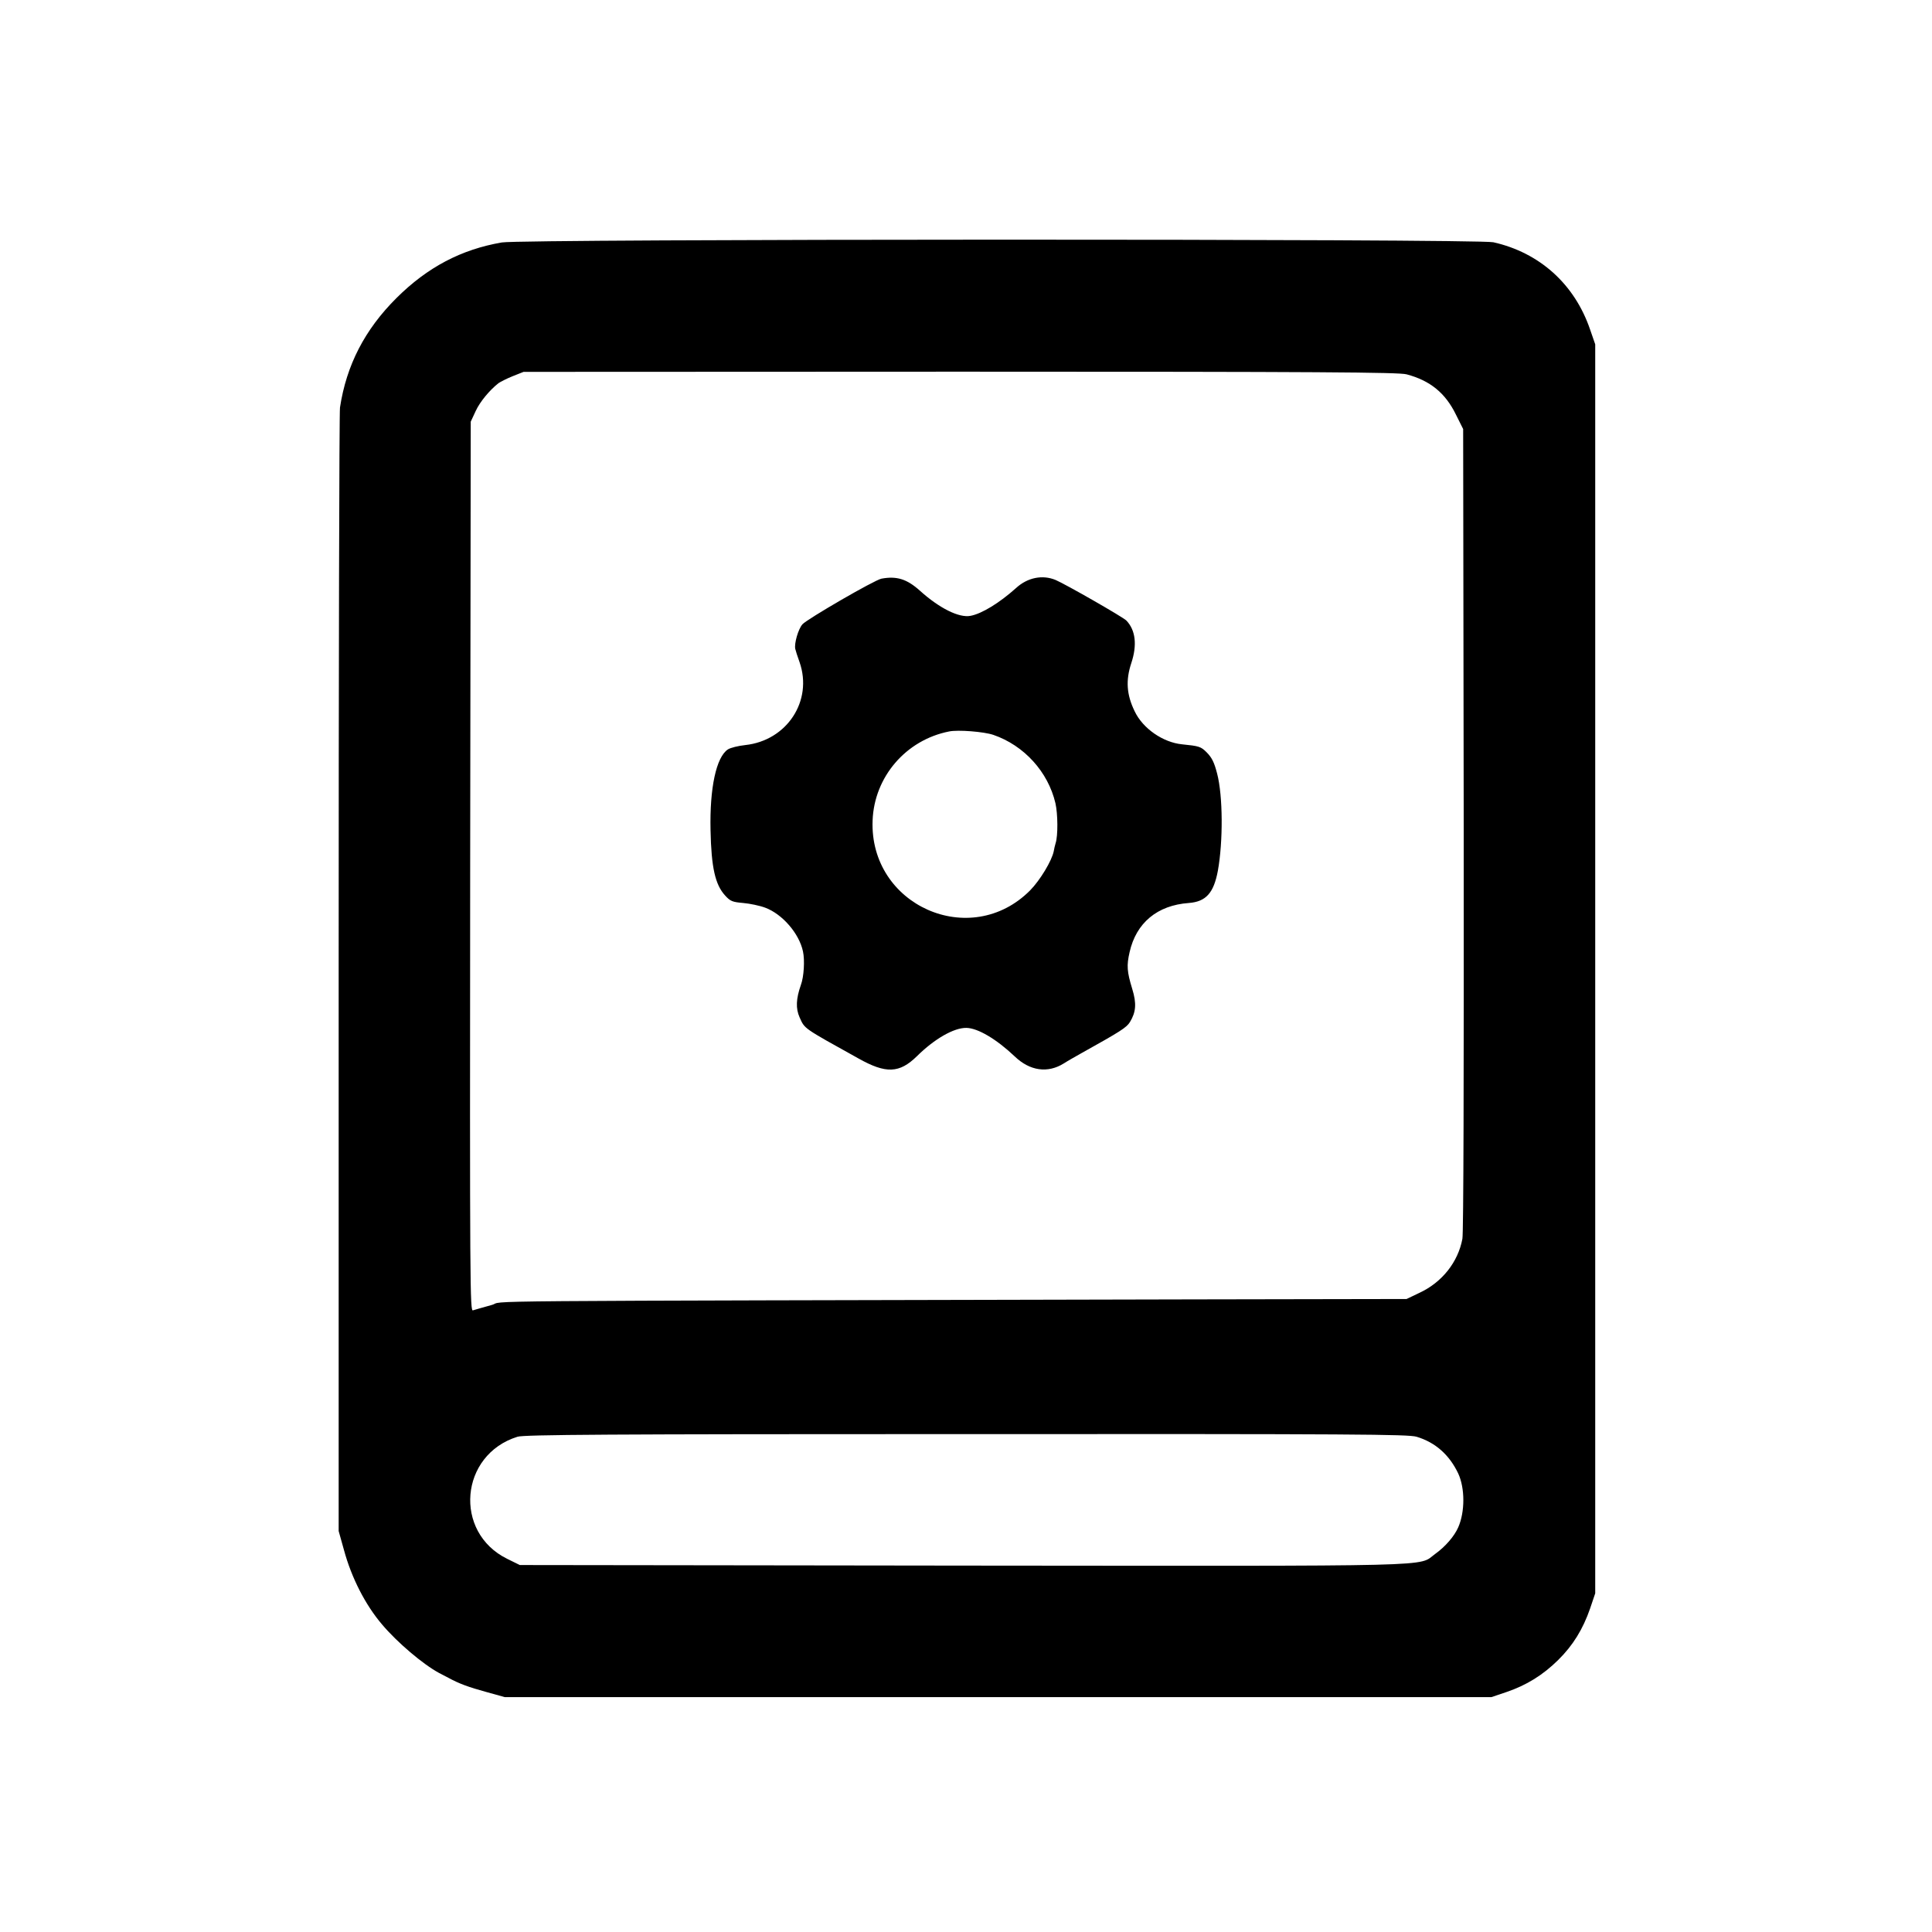 <?xml version="1.0" standalone="no"?>
<!DOCTYPE svg PUBLIC "-//W3C//DTD SVG 20010904//EN"
 "http://www.w3.org/TR/2001/REC-SVG-20010904/DTD/svg10.dtd">
<svg version="1.0" xmlns="http://www.w3.org/2000/svg"
 width="1024pt" height="1024pt" viewBox="0 0 1024 1024"
 preserveAspectRatio="xMidYMid meet">
<g transform="translate(0,1024) scale(0.1,-0.1)"
fill="#000000" stroke="none">
<path d="M2660 8955 c-215 -37 -394 -131 -558 -294 -169 -168 -266 -357 -300
-581 -4 -25 -7 -1375 -7 -3000 l0 -2955 28 -100 c40 -148 114 -292 202 -395
81 -96 217 -211 302 -257 12 -6 35 -18 50 -26 57 -31 106 -49 201 -75 l97 -27
2615 0 2615 0 80 27 c106 36 193 90 274 170 78 77 131 163 169 273 l27 80 0
3310 0 3310 -27 78 c-82 241 -268 408 -513 463 -87 19 -5142 18 -5255 -1z
m4795 -699 c125 -33 206 -99 262 -214 l38 -76 3 -2120 c1 -1322 -1 -2140 -7
-2172 -23 -123 -107 -230 -227 -286 l-69 -33 -1120 -2 c-4056 -9 -3641 -6
-3730 -30 -44 -12 -88 -25 -98 -28 -16 -7 -17 103 -15 2351 l3 2359 26 56 c23
50 74 111 121 148 10 7 43 24 75 37 l58 23 2315 1 c1908 0 2324 -3 2365 -14z
m53 -5631 c100 -30 174 -96 221 -195 36 -78 36 -203 0 -285 -21 -48 -69 -103
-122 -141 -96 -69 85 -64 -2508 -62 l-2344 3 -67 33 c-286 141 -251 552 55
647 34 11 477 14 2378 14 2074 1 2341 -1 2387 -14z"/>
<path d="M4672 7173 c-37 -7 -394 -214 -419 -242 -22 -25 -44 -101 -38 -130 2
-9 12 -41 23 -71 71 -205 -67 -415 -288 -439 -37 -4 -78 -14 -92 -23 -62 -41
-97 -205 -92 -428 4 -199 25 -289 77 -346 28 -31 39 -35 96 -40 35 -3 88 -14
117 -25 91 -34 180 -137 200 -232 10 -46 5 -134 -11 -177 -26 -74 -28 -125 -7
-172 28 -62 15 -53 312 -218 146 -82 217 -79 310 12 93 92 196 151 262 150 61
-1 160 -60 256 -151 80 -77 175 -91 261 -37 20 13 61 36 91 53 210 117 240
136 259 166 32 53 36 98 12 176 -28 91 -30 124 -14 194 35 156 147 249 314
261 91 7 132 53 154 171 28 155 27 397 -4 515 -15 58 -27 84 -56 113 -30 30
-40 33 -130 42 -101 10 -208 84 -251 175 -43 88 -48 164 -18 255 32 96 23 175
-26 226 -17 18 -323 193 -375 215 -70 29 -149 13 -210 -43 -87 -78 -181 -136
-241 -147 -61 -12 -166 41 -268 133 -69 62 -123 79 -204 64z m593 -828 c163
-56 290 -196 329 -362 13 -57 14 -173 1 -212 -3 -10 -8 -30 -10 -43 -10 -50
-72 -153 -125 -207 -316 -318 -853 -80 -835 371 9 231 177 426 405 471 47 10
185 -1 235 -18z"/>
</g>
</svg>
